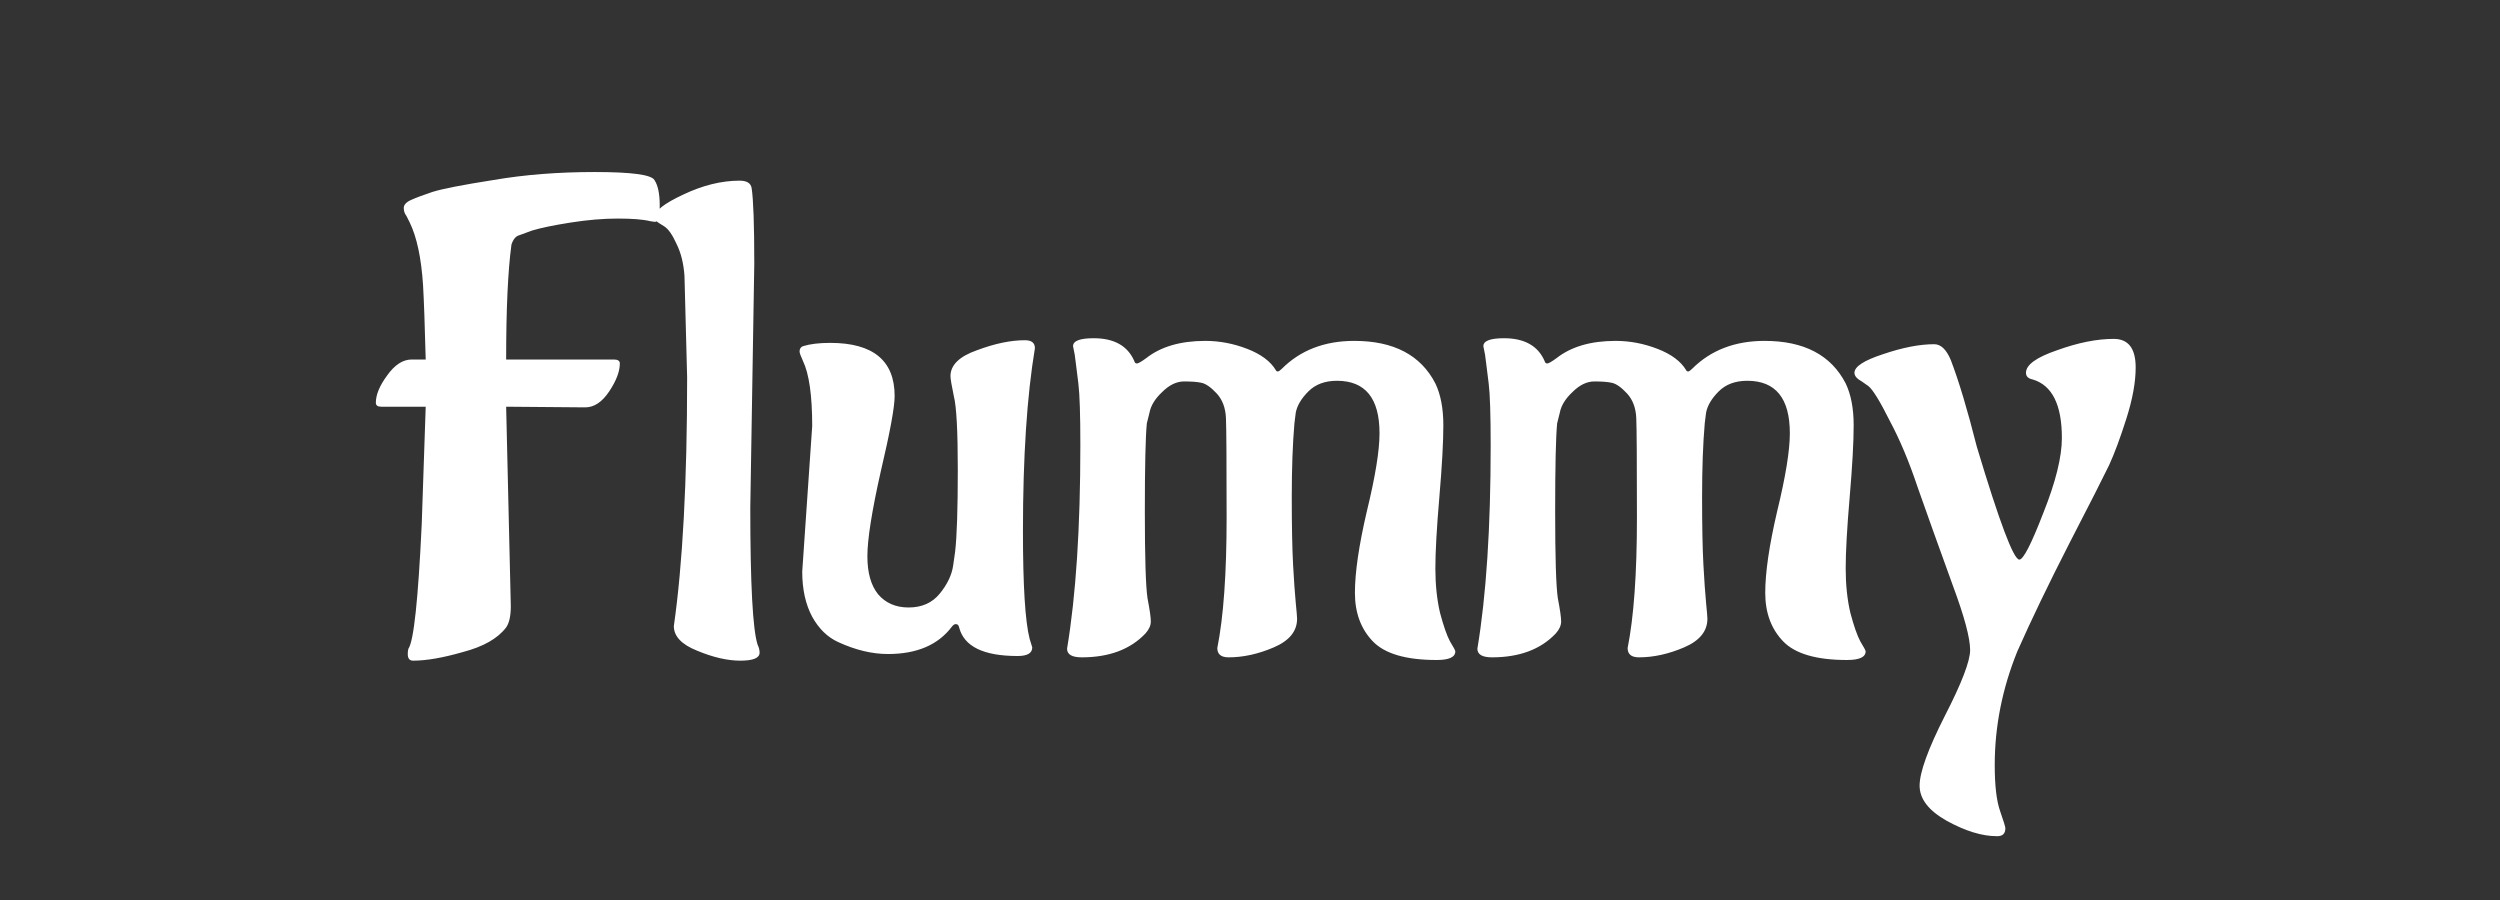 <svg width="361" height="130" viewBox="0 0 361 130" fill="none" xmlns="http://www.w3.org/2000/svg">
<rect x="0" y="0" width="361" height="130" fill="#333333" stroke="none"/>
<path d="M60.896 75.72L61.472 58.728H55.04C54.528 58.728 54.272 58.536 54.272 58.152C54.272 57 54.816 55.688 55.904 54.216C56.992 52.68 58.176 51.912 59.456 51.912H61.472C61.344 46.92 61.216 43.336 61.088 41.16C60.832 37.256 60.192 34.248 59.168 32.136L58.688 31.176C58.432 30.856 58.304 30.472 58.304 30.024C58.304 29.576 58.656 29.192 59.36 28.872C60.064 28.552 61.088 28.168 62.432 27.72C63.84 27.272 66.784 26.696 71.264 25.992C75.744 25.224 80.608 24.84 85.856 24.84C91.168 24.84 94.048 25.224 94.496 25.992C95.008 26.76 95.264 27.976 95.264 29.64C95.264 31.24 95.04 32.04 94.592 32.04C94.528 32.04 94.304 32.008 93.92 31.944C92.896 31.688 91.328 31.56 89.216 31.56C87.104 31.56 84.832 31.752 82.4 32.136C79.968 32.52 78.112 32.904 76.832 33.288L75.008 33.96C74.496 34.088 74.112 34.536 73.856 35.304C73.344 39.08 73.088 44.616 73.088 51.912H88.64C89.216 51.912 89.504 52.104 89.504 52.488C89.504 53.64 88.992 54.984 87.968 56.52C86.944 58.056 85.792 58.824 84.512 58.824L73.088 58.728L73.76 87.528C73.76 88.936 73.536 89.96 73.088 90.6C71.872 92.2 69.792 93.384 66.848 94.152C63.968 94.984 61.568 95.4 59.648 95.4C59.136 95.4 58.88 95.08 58.88 94.44C58.88 94.12 58.912 93.864 58.976 93.672C59.744 92.584 60.384 86.6 60.896 75.72ZM108.918 38.088L108.342 73.32C108.342 84.328 108.694 90.92 109.398 93.096C109.59 93.48 109.686 93.864 109.686 94.248C109.686 95.016 108.758 95.4 106.902 95.4C105.046 95.4 102.966 94.92 100.662 93.96C98.422 93.064 97.302 91.88 97.302 90.408C98.582 81.448 99.222 69.48 99.222 54.504L98.838 39.816C98.71 38.024 98.326 36.488 97.686 35.208C97.11 33.928 96.534 33.096 95.958 32.712L95.19 32.232C94.742 31.976 94.518 31.688 94.518 31.368C94.518 30.472 95.894 29.384 98.646 28.104C101.462 26.76 104.182 26.088 106.806 26.088C107.83 26.088 108.406 26.44 108.534 27.144C108.79 28.808 108.918 32.456 108.918 38.088ZM149.442 50.28C148.29 57.192 147.714 65.992 147.714 76.68C147.714 84.552 148.034 89.736 148.674 92.232L149.058 93.48C149.058 94.312 148.354 94.728 146.946 94.728C142.018 94.728 139.202 93.352 138.498 90.6C138.434 90.28 138.274 90.12 138.018 90.12C137.826 90.12 137.634 90.248 137.442 90.504C135.458 93.128 132.386 94.44 128.226 94.44C125.922 94.44 123.522 93.864 121.026 92.712C119.49 92.008 118.242 90.792 117.282 89.064C116.322 87.272 115.842 85.096 115.842 82.536L117.282 61.512C117.282 57.096 116.834 53.96 115.938 52.104C115.618 51.4 115.458 50.952 115.458 50.76C115.458 50.376 115.618 50.12 115.938 49.992C116.962 49.672 118.274 49.512 119.874 49.512C126.082 49.512 129.186 52.072 129.186 57.192C129.186 58.792 128.514 62.44 127.17 68.136C125.89 73.832 125.25 77.896 125.25 80.328C125.25 82.696 125.762 84.52 126.786 85.8C127.874 87.08 129.346 87.72 131.202 87.72C133.122 87.72 134.626 87.048 135.714 85.704C136.802 84.36 137.442 83.016 137.634 81.672L137.922 79.656C138.178 77.416 138.306 73.48 138.306 67.848C138.306 62.216 138.114 58.664 137.73 57.192C137.41 55.656 137.25 54.696 137.25 54.312C137.25 52.712 138.53 51.464 141.09 50.568C143.65 49.608 145.954 49.128 148.002 49.128C148.962 49.128 149.442 49.512 149.442 50.28ZM175.779 93.576C176.675 89.096 177.123 82.824 177.123 74.76C177.123 66.632 177.091 61.832 177.027 60.36C176.963 58.888 176.515 57.704 175.683 56.808C174.851 55.912 174.115 55.4 173.475 55.272C172.899 55.144 172.067 55.08 170.979 55.08C169.891 55.08 168.835 55.592 167.811 56.616C166.787 57.576 166.179 58.568 165.987 59.592L165.603 61.128C165.411 63.048 165.315 67.304 165.315 73.896C165.315 80.488 165.443 84.648 165.699 86.376C166.019 88.04 166.179 89.16 166.179 89.736C166.179 90.312 165.923 90.888 165.411 91.464C163.235 93.768 160.163 94.92 156.195 94.92C154.787 94.92 154.083 94.504 154.083 93.672C155.363 85.992 156.003 76.2 156.003 64.296C156.003 59.88 155.907 56.904 155.715 55.368L155.331 52.296C155.267 51.592 155.139 50.824 154.947 49.992C154.947 49.224 155.939 48.84 157.923 48.84C160.867 48.84 162.819 49.928 163.779 52.104C163.843 52.36 163.971 52.488 164.163 52.488C164.355 52.488 164.803 52.232 165.507 51.72C167.619 50.056 170.467 49.224 174.051 49.224C176.099 49.224 178.115 49.608 180.099 50.376C182.083 51.144 183.459 52.168 184.227 53.448C184.291 53.576 184.387 53.64 184.515 53.64C184.643 53.64 184.835 53.512 185.091 53.256C187.779 50.568 191.267 49.224 195.555 49.224C201.251 49.224 205.155 51.272 207.267 55.368C208.035 56.968 208.419 58.984 208.419 61.416C208.419 63.848 208.227 67.304 207.843 71.784C207.459 76.264 207.267 79.688 207.267 82.056C207.267 84.424 207.491 86.568 207.939 88.488C208.451 90.408 208.931 91.784 209.379 92.616C209.891 93.448 210.147 93.928 210.147 94.056C210.147 94.888 209.251 95.304 207.459 95.304C203.043 95.304 199.971 94.408 198.243 92.616C196.515 90.824 195.651 88.488 195.651 85.608C195.651 82.664 196.227 78.728 197.379 73.8C198.595 68.808 199.203 65.064 199.203 62.568C199.203 57.512 197.155 54.984 193.059 54.984C191.331 54.984 189.955 55.496 188.931 56.52C187.907 57.544 187.299 58.568 187.107 59.592L186.915 61.128C186.659 64.072 186.531 67.624 186.531 71.784C186.531 75.944 186.595 79.208 186.723 81.576C186.851 83.88 186.979 85.704 187.107 87.048C187.235 88.328 187.299 89.096 187.299 89.352C187.299 91.144 186.179 92.52 183.939 93.48C181.699 94.44 179.523 94.92 177.411 94.92C176.323 94.92 175.779 94.472 175.779 93.576ZM235.029 93.576C235.925 89.096 236.373 82.824 236.373 74.76C236.373 66.632 236.341 61.832 236.277 60.36C236.213 58.888 235.765 57.704 234.933 56.808C234.101 55.912 233.365 55.4 232.725 55.272C232.149 55.144 231.317 55.08 230.229 55.08C229.141 55.08 228.085 55.592 227.061 56.616C226.037 57.576 225.429 58.568 225.237 59.592L224.853 61.128C224.661 63.048 224.565 67.304 224.565 73.896C224.565 80.488 224.693 84.648 224.949 86.376C225.269 88.04 225.429 89.16 225.429 89.736C225.429 90.312 225.173 90.888 224.661 91.464C222.485 93.768 219.413 94.92 215.445 94.92C214.037 94.92 213.333 94.504 213.333 93.672C214.613 85.992 215.253 76.2 215.253 64.296C215.253 59.88 215.157 56.904 214.965 55.368L214.581 52.296C214.517 51.592 214.389 50.824 214.197 49.992C214.197 49.224 215.189 48.84 217.173 48.84C220.117 48.84 222.069 49.928 223.029 52.104C223.093 52.36 223.221 52.488 223.413 52.488C223.605 52.488 224.053 52.232 224.757 51.72C226.869 50.056 229.717 49.224 233.301 49.224C235.349 49.224 237.365 49.608 239.349 50.376C241.333 51.144 242.709 52.168 243.477 53.448C243.541 53.576 243.637 53.64 243.765 53.64C243.893 53.64 244.085 53.512 244.341 53.256C247.029 50.568 250.517 49.224 254.805 49.224C260.501 49.224 264.405 51.272 266.517 55.368C267.285 56.968 267.669 58.984 267.669 61.416C267.669 63.848 267.477 67.304 267.093 71.784C266.709 76.264 266.517 79.688 266.517 82.056C266.517 84.424 266.741 86.568 267.189 88.488C267.701 90.408 268.181 91.784 268.629 92.616C269.141 93.448 269.397 93.928 269.397 94.056C269.397 94.888 268.501 95.304 266.709 95.304C262.293 95.304 259.221 94.408 257.493 92.616C255.765 90.824 254.901 88.488 254.901 85.608C254.901 82.664 255.477 78.728 256.629 73.8C257.845 68.808 258.453 65.064 258.453 62.568C258.453 57.512 256.405 54.984 252.309 54.984C250.581 54.984 249.205 55.496 248.181 56.52C247.157 57.544 246.549 58.568 246.357 59.592L246.165 61.128C245.909 64.072 245.781 67.624 245.781 71.784C245.781 75.944 245.845 79.208 245.973 81.576C246.101 83.88 246.229 85.704 246.357 87.048C246.485 88.328 246.549 89.096 246.549 89.352C246.549 91.144 245.429 92.52 243.189 93.48C240.949 94.44 238.773 94.92 236.661 94.92C235.573 94.92 235.029 94.472 235.029 93.576ZM289.575 119.592C289.575 120.36 289.191 120.744 288.423 120.744H288.327C286.215 120.744 283.815 120.008 281.127 118.536C278.503 117.064 277.191 115.368 277.191 113.448C277.191 111.528 278.407 108.168 280.839 103.368C283.271 98.632 284.487 95.464 284.487 93.864C284.487 92.136 283.655 89.032 281.991 84.552C279.879 78.728 278.183 73.992 276.903 70.344C275.687 66.696 274.343 63.496 272.871 60.744C271.463 57.928 270.439 56.264 269.799 55.752L268.839 55.08C268.135 54.696 267.783 54.28 267.783 53.832C267.783 52.936 269.159 52.04 271.911 51.144C274.727 50.184 277.191 49.704 279.303 49.704C280.263 49.704 281.063 50.472 281.703 52.008C282.855 55.016 284.103 59.176 285.447 64.488C288.711 75.368 290.759 80.808 291.591 80.808C292.167 80.808 293.319 78.568 295.047 74.088C296.839 69.608 297.735 65.992 297.735 63.24C297.735 58.44 296.327 55.624 293.511 54.792C292.871 54.664 292.551 54.344 292.551 53.832C292.551 52.68 294.055 51.592 297.063 50.568C300.071 49.48 302.791 48.936 305.223 48.936C307.335 48.936 308.391 50.312 308.391 53.064C308.391 55.176 307.943 57.64 307.047 60.456C306.151 63.272 305.319 65.512 304.551 67.176C303.783 68.776 301.863 72.552 298.791 78.504C295.783 84.392 293.287 89.576 291.303 94.056C289.127 99.432 288.039 104.904 288.039 110.472C288.039 113.416 288.295 115.624 288.807 117.096C289.319 118.568 289.575 119.4 289.575 119.592Z" fill="white"/>
</svg>
